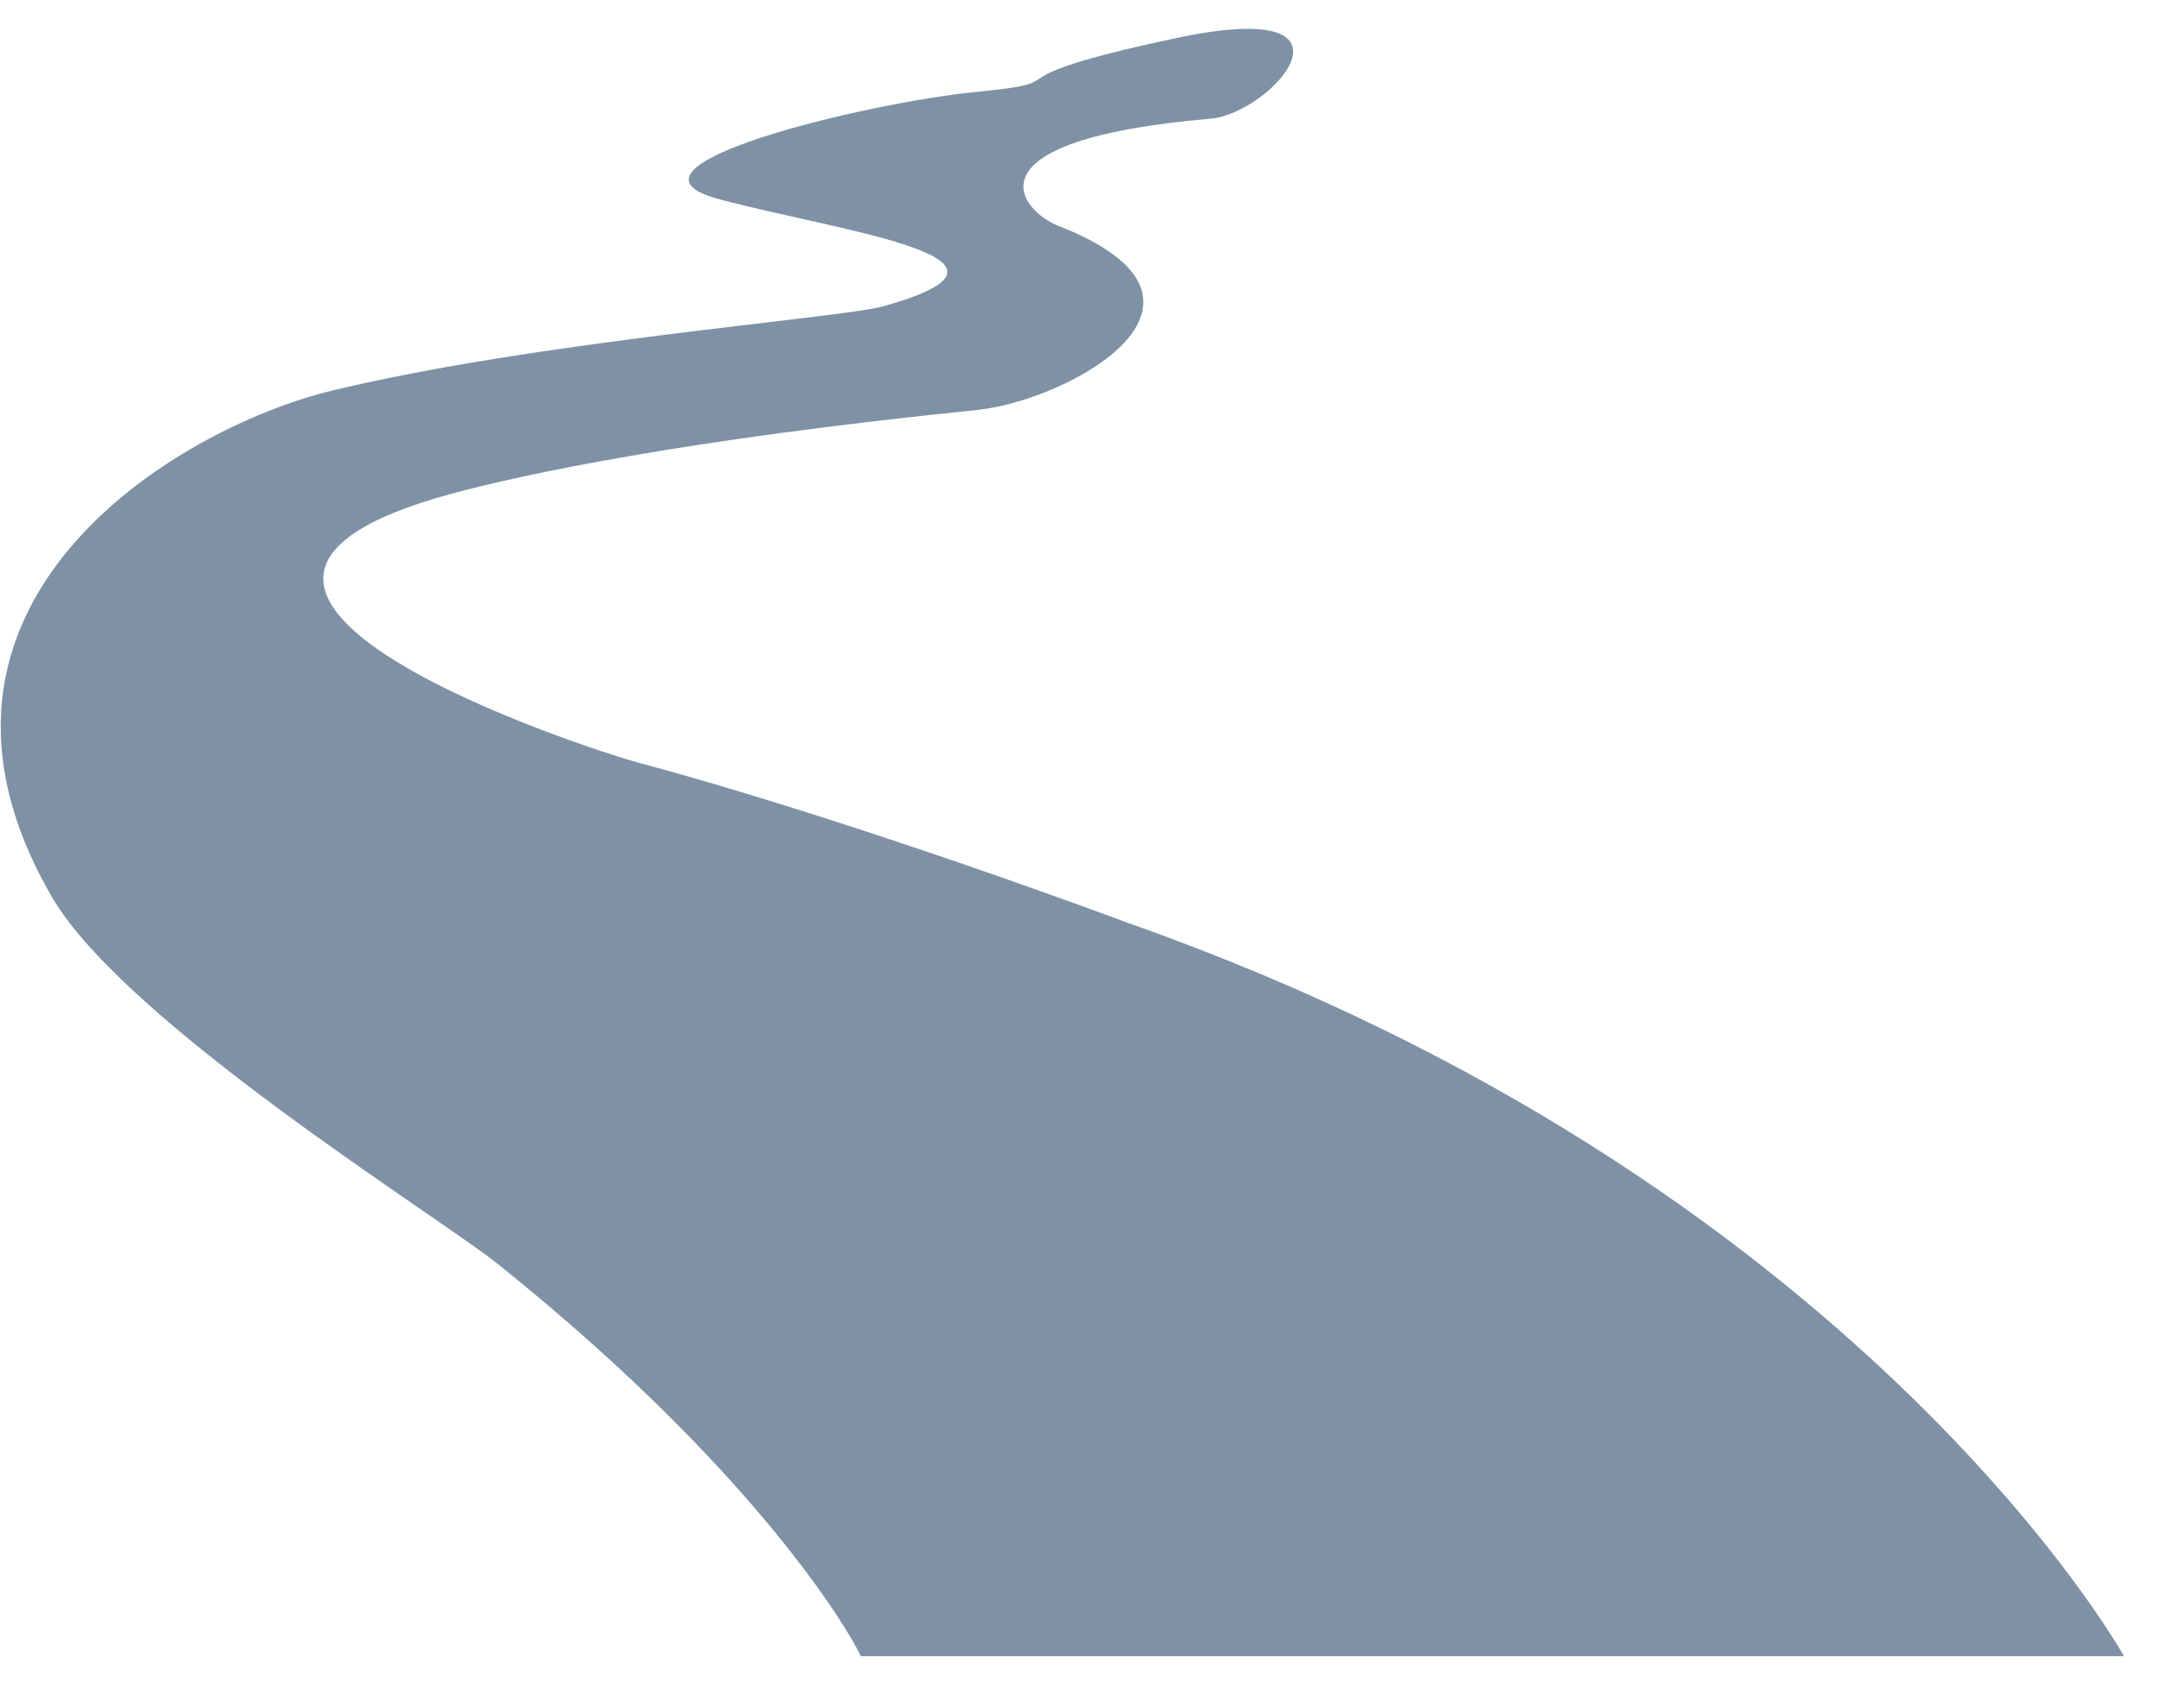 <?xml version="1.0" encoding="UTF-8"?>
<svg width="24px" height="19px" viewBox="0 0 24 19" version="1.1" xmlns="http://www.w3.org/2000/svg" xmlns:xlink="http://www.w3.org/1999/xlink">
    <!-- Generator: Sketch 59 (86127) - https://sketch.com -->
    <title>岸线</title>
    <desc>Created with Sketch.</desc>
    <g id="设计稿" stroke="none" stroke-width="1" fill="none" fill-rule="evenodd">
        <g id="一张图" transform="translate(-672, -797)">
            <g id="编组-3" transform="translate(428, 745)">
                <g id="岸线" transform="translate(244, 50)">
                    <rect id="矩形" fill="#D8D8D8" opacity="0" x="0" y="0" width="24" height="24"></rect>
                    <path d="M12.553,12.269 C12.553,12.269 9.532,11.135 7.084,10.479 C6.643,10.361 1.025,8.574 5.025,7.491 C5.806,7.28 7.582,6.895 10.86,6.561 C11.892,6.457 13.908,5.348 11.772,4.513 C11.349,4.348 10.678,3.559 13.465,3.32 C14.142,3.262 15.314,1.948 13.074,2.425 C10.834,2.902 12.084,2.902 10.86,3.022 C9.636,3.141 6.667,3.857 7.995,4.215 C9.324,4.573 11.746,4.871 9.819,5.408 C9.353,5.538 5.978,5.794 3.7,6.343 C1.943,6.766 -1.302,8.729 0.573,11.97 C1.384,13.373 4.88,15.533 5.537,16.06 C8.641,18.547 9.587,20.419 9.572,20.422 L23.622,20.422 C23.622,20.422 20.679,15.132 12.553,12.269 L12.553,12.269 Z" id="路径" fill="#7F91A5" fill-rule="nonzero"></path>
                </g>
            </g>
        </g>
    </g>
</svg>